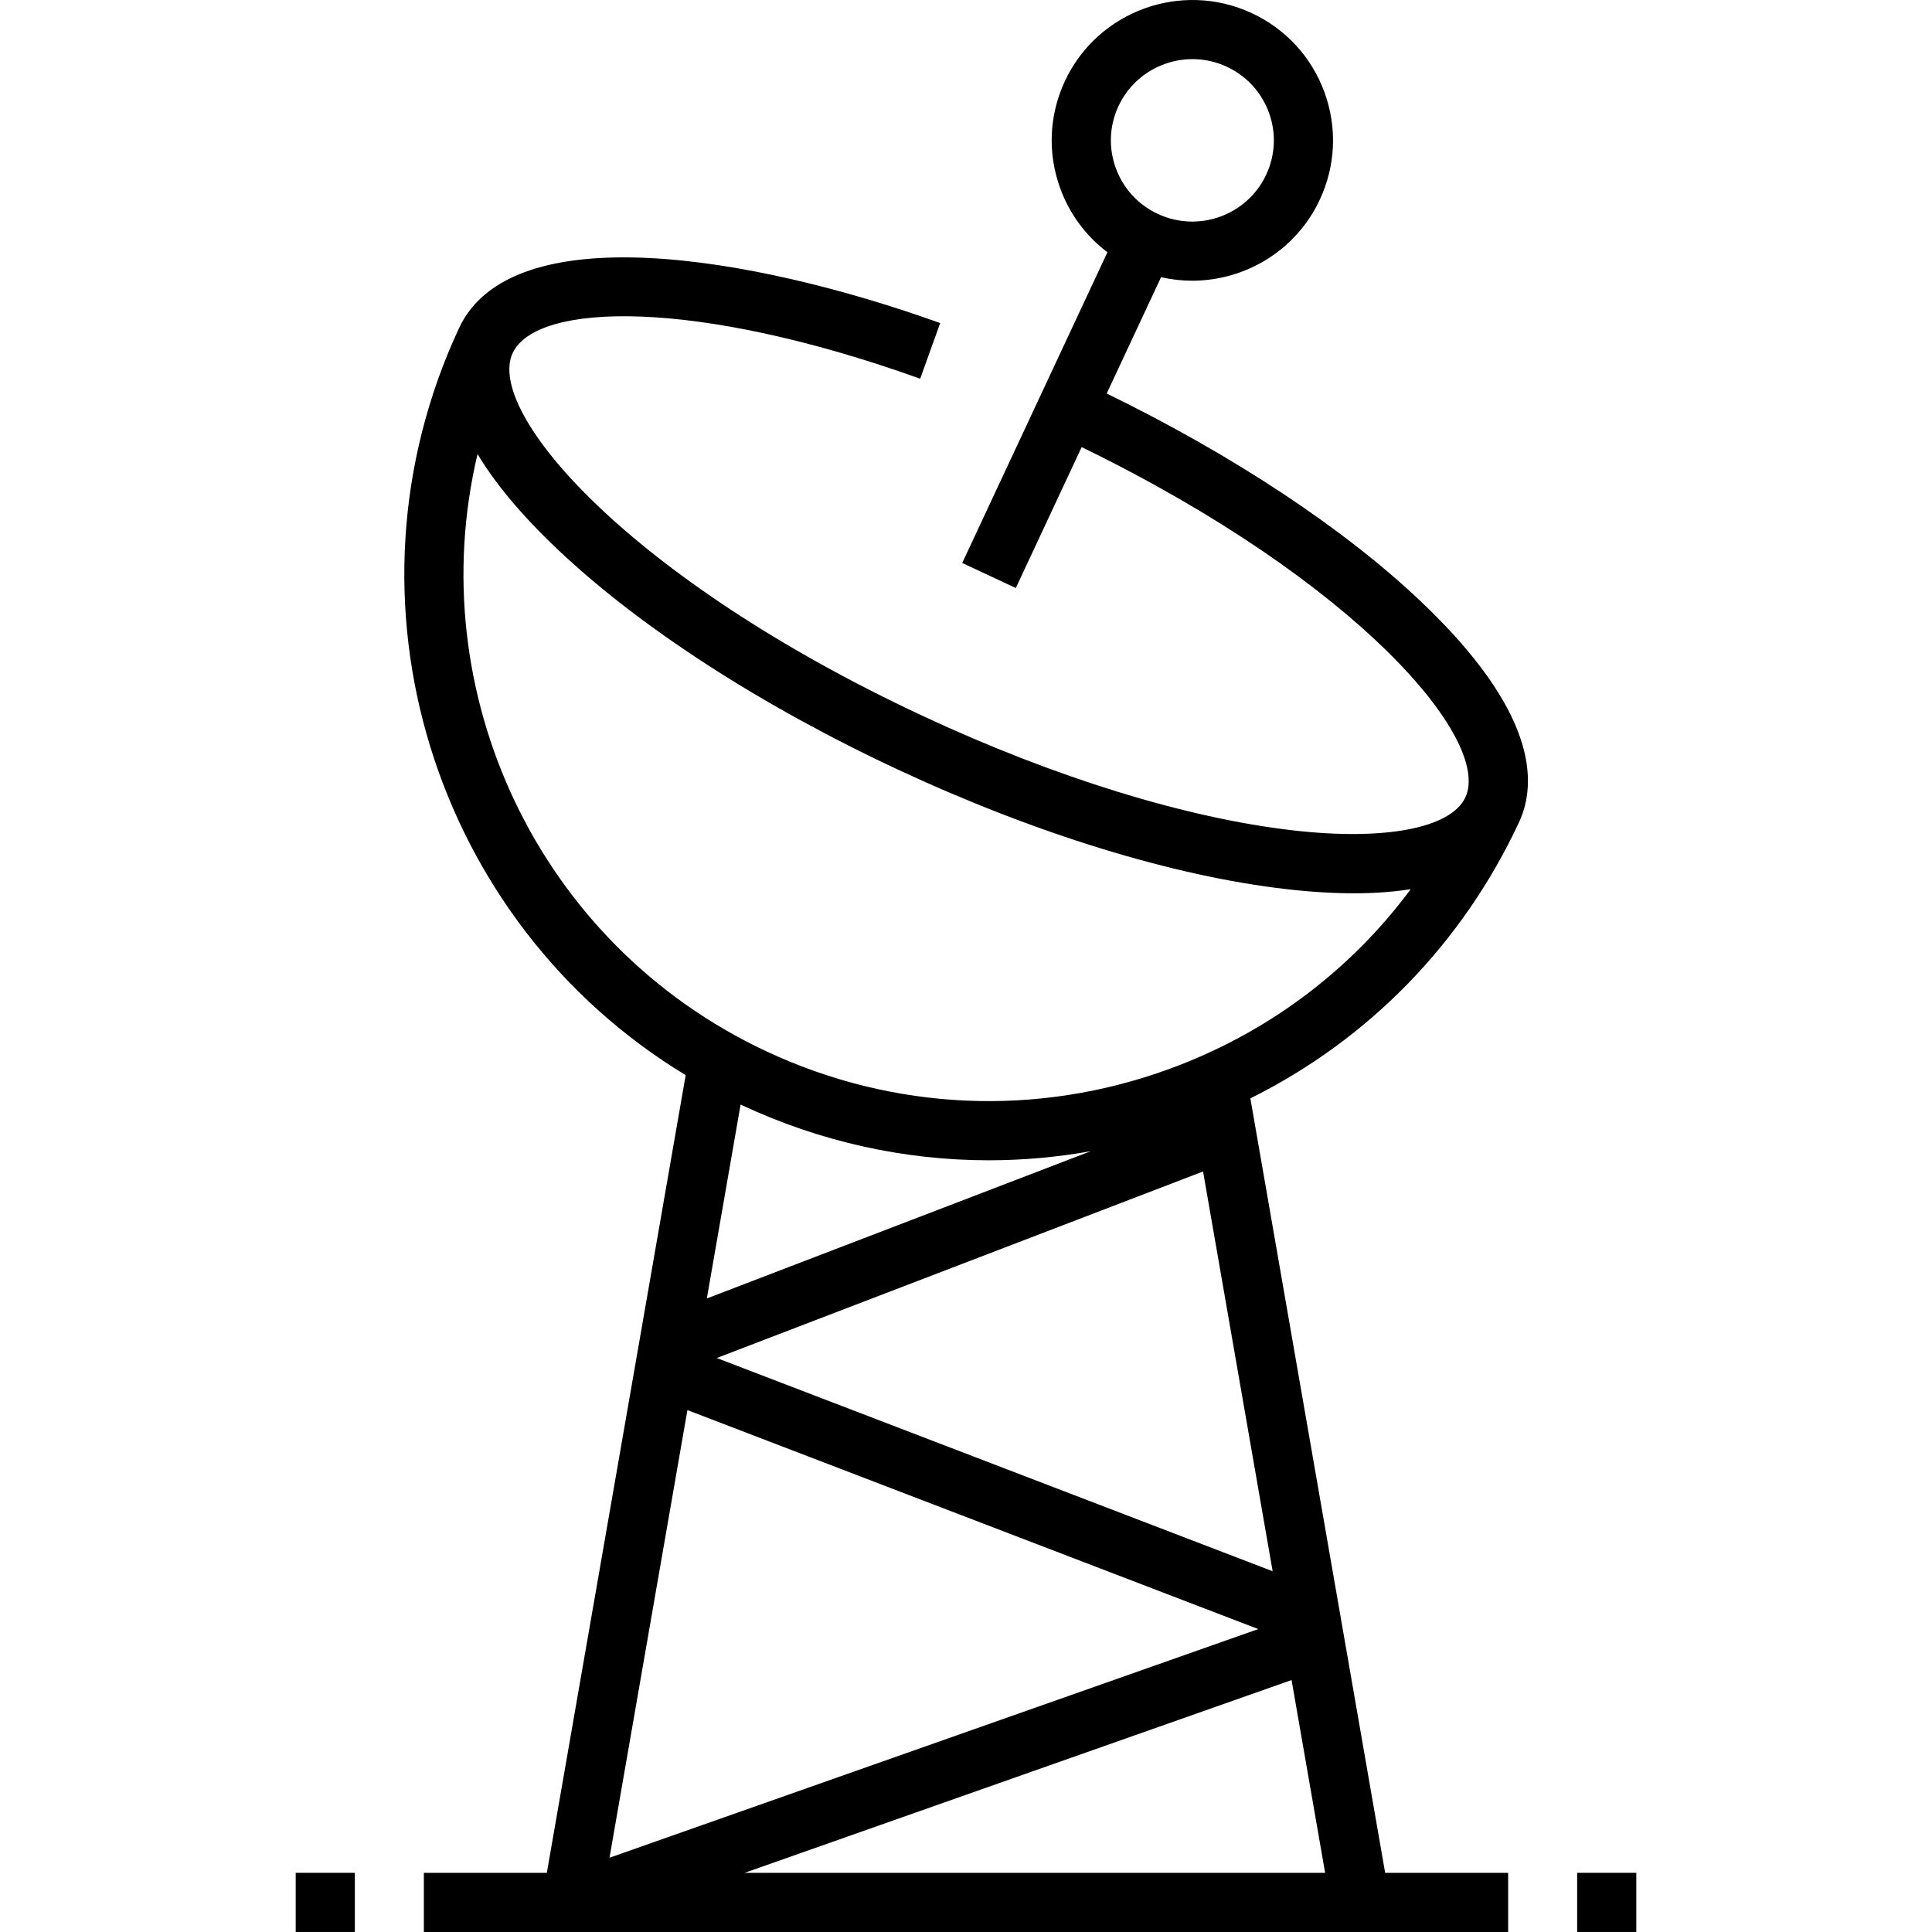 <?xml version="1.0" encoding="iso-8859-1"?>
<!-- Generator: Adobe Illustrator 19.0.0, SVG Export Plug-In . SVG Version: 6.00 Build 0)  -->
<svg xmlns="http://www.w3.org/2000/svg" xmlns:xlink="http://www.w3.org/1999/xlink" version="1.1" id="Layer_1" x="0px" y="0px" viewBox="0 0 512.001 512.001" style="enable-background:new 0 0 512.001 512.001;" xml:space="preserve">
<g>
	<g>
		<path d="M376.432,159.28c-20.424-19.341-49.744-38.71-83.144-54.995l14.405-30.827c2.735,0.625,5.495,0.935,8.236,0.935    c14.041,0,27.512-7.955,33.827-21.469c4.205-9,4.651-19.097,1.254-28.431c-3.403-9.348-10.251-16.811-19.281-21.012    c-18.614-8.664-40.825-0.594-49.51,17.989v0.001c-4.205,8.999-4.65,19.096-1.253,28.43c2.49,6.841,6.831,12.665,12.515,16.947    l-38.482,82.347l14.2,6.635l17.452-37.346c73.376,35.772,108.737,77.701,101.69,92.814c-3.825,8.203-21.344,11.554-45.719,8.755    c-28.289-3.252-63.072-13.998-97.942-30.26c-78.214-36.473-116.092-80.631-108.817-96.234    c6.273-13.453,48.385-14.585,107.997,6.807l5.294-14.753c-50.14-17.99-113.619-28.441-127.496,1.323c0,0.001,0,0.001,0,0.001    l-0.001,0.001C87.953,159.22,115,244.509,181.712,284.923l-36.795,211.404h-32.593v15.674h287.352v-15.674h-32.594L331.36,291.08    c31.274-15.55,56.204-41.024,71.186-73.153c0.001-0.001,0.001-0.002,0.002-0.004C407.552,207.189,407.083,188.304,376.432,159.28z     M296.42,28.105c5.03-10.766,17.905-15.435,28.698-10.415c5.231,2.434,9.195,6.753,11.165,12.164    c1.963,5.395,1.706,11.231-0.725,16.434c-5.029,10.766-17.904,15.438-28.698,10.415c-5.23-2.434-9.195-6.753-11.164-12.163    C293.731,39.144,293.988,33.308,296.42,28.105z M182.173,373.691l151.283,58.03l-171.93,60.601L182.173,373.691z M351.175,496.326    H197.318l144.963-51.095L351.175,496.326z M337.263,416.394L189.95,359.886l128.875-49.433L337.263,416.394z M187.321,344.107    l8.944-51.389c0.116,0.055,0.229,0.113,0.344,0.166c20.837,9.718,43.078,14.605,65.402,14.604c9.035,0,18.084-0.805,27.059-2.41    L187.321,344.107z M309.739,283.333c-34.958,12.726-72.782,11.073-106.503-4.653c-60.858-28.38-91.609-95.425-76.685-158.355    c4.431,7.388,11.207,15.782,21.219,25.265c21.866,20.709,53.931,41.452,90.289,58.407c36.358,16.956,72.859,28.188,102.777,31.626    c6.647,0.764,12.61,1.111,17.962,1.111c5.69,0,10.676-0.398,15.063-1.098C357.774,257.338,335.701,273.883,309.739,283.333z"/>
	</g>
</g>
<g>
	<g>
		<rect x="417.963" y="496.32" width="15.674" height="15.674"/>
	</g>
</g>
<g>
	<g>
		<rect x="78.363" y="496.32" width="15.674" height="15.674"/>
	</g>
</g>
<g>
</g>
<g>
</g>
<g>
</g>
<g>
</g>
<g>
</g>
<g>
</g>
<g>
</g>
<g>
</g>
<g>
</g>
<g>
</g>
<g>
</g>
<g>
</g>
<g>
</g>
<g>
</g>
<g>
</g>
</svg>
